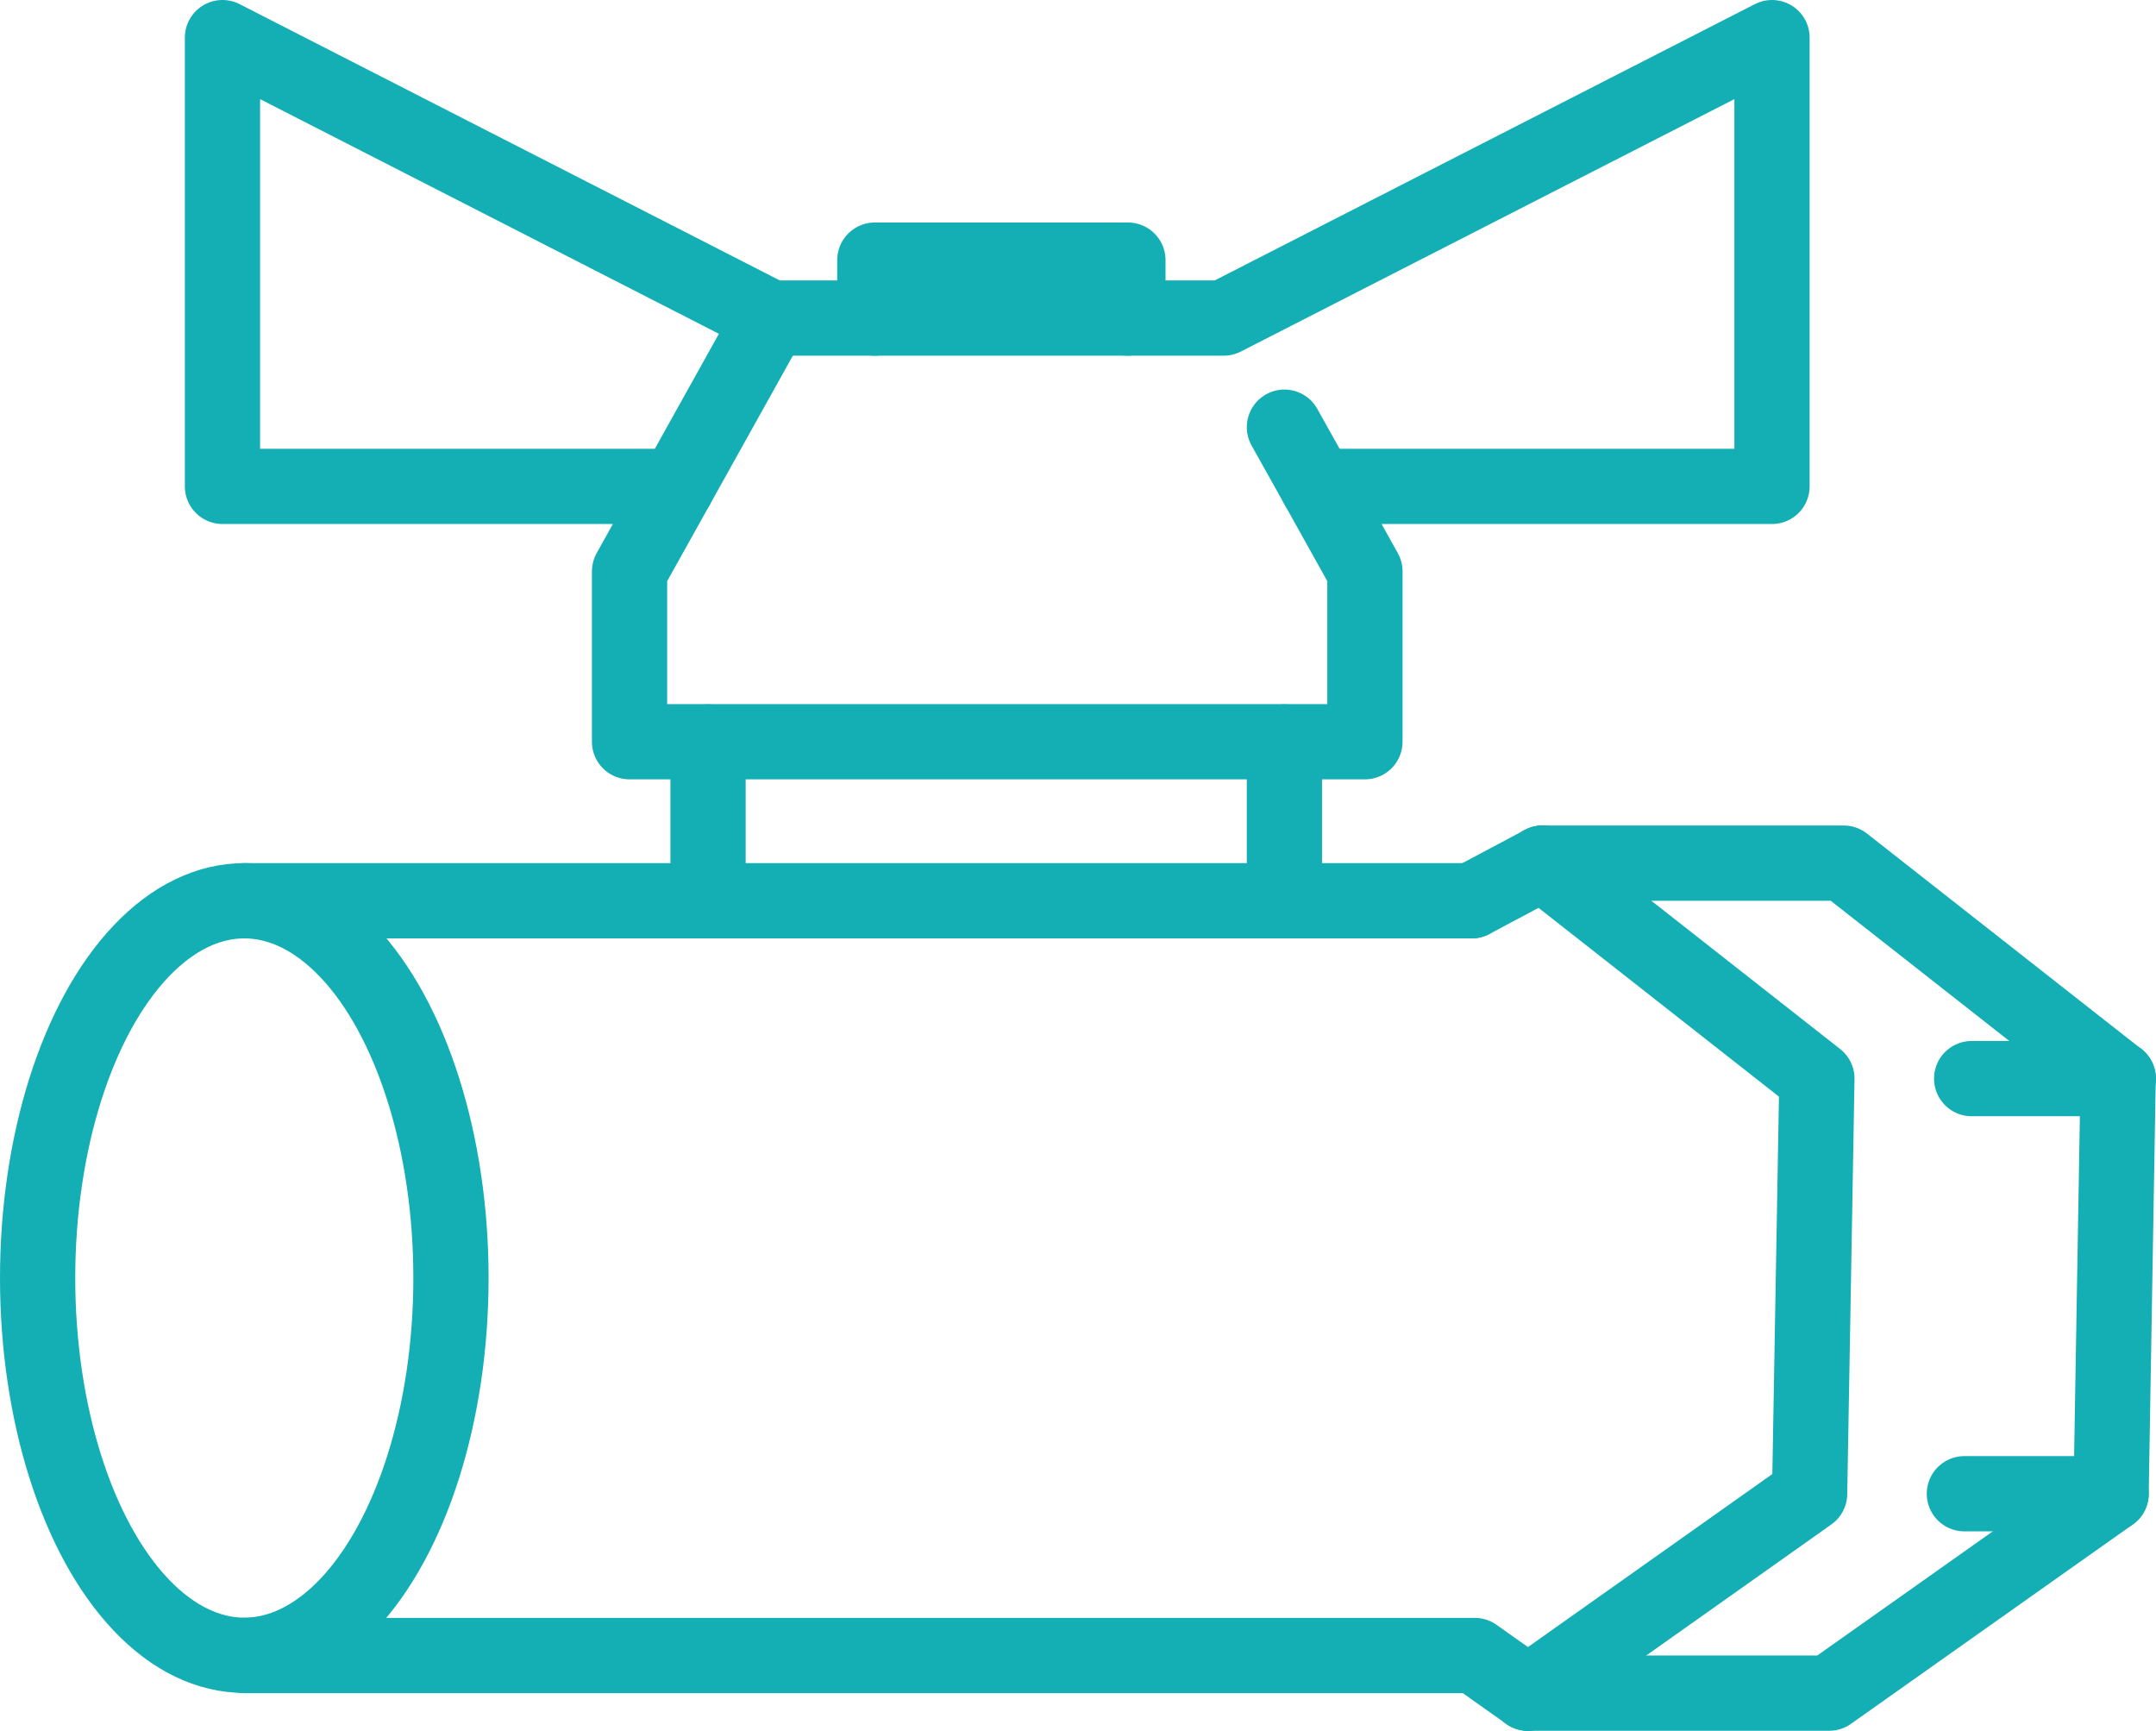 <svg xmlns="http://www.w3.org/2000/svg" viewBox="0 0 85.96 69">
  <defs>
    <style>.cls-1{fill:none;stroke:#14afb4;stroke-linecap:round;stroke-linejoin:round;stroke-width:3px;}
</style>
  </defs>
  <polygon class="cls-1" points="70.65 1.5 48.79 12.68 43.49 12.68 36.03 12.68 30.73 12.68 8.87 1.5 8.87 19.39 26.99 19.39 25.1 22.78 25.1 29.57 36.03 29.57 43.49 29.57 54.42 29.57 54.42 22.78 52.53 19.39 70.65 19.39 70.65 1.5"></polygon>
  <polyline class="cls-1" points="44.97 12.68 44.97 10.37 34.88 10.37 34.88 12.68"></polyline>
  <line class="cls-1" x1="52.53" y1="19.39" x2="51.21" y2="17.03"></line>
  <line class="cls-1" x1="26.99" y1="19.39" x2="30.73" y2="12.68"></line>
  <ellipse class="cls-1" cx="9.74" cy="50.95" rx="8.24" ry="15.04"></ellipse>
  <line class="cls-1" x1="58.68" y1="35.91" x2="9.74" y2="35.91"></line>
  <line class="cls-1" x1="58.68" y1="66" x2="9.74" y2="66"></line>
  <polyline class="cls-1" points="60.92 67.5 72.93 67.5 84.17 59.55 84.45 43 73.51 34.41 61.5 34.41"></polyline>
  <line class="cls-1" x1="58.68" y1="35.91" x2="61.5" y2="34.41"></line>
  <line class="cls-1" x1="60.92" y1="67.5" x2="58.8" y2="66"></line>
  <polyline class="cls-1" points="60.92 67.5 72.15 59.55 72.44 43 61.5 34.41"></polyline>
  <line class="cls-1" x1="84.46" y1="43" x2="78.61" y2="43"></line>
  <line class="cls-1" x1="84.17" y1="59.55" x2="78.32" y2="59.55"></line>
  <line class="cls-1" x1="28.23" y1="29.58" x2="28.23" y2="35.91"></line>
  <line class="cls-1" x1="51.21" y1="29.58" x2="51.21" y2="35.91"></line>
</svg>